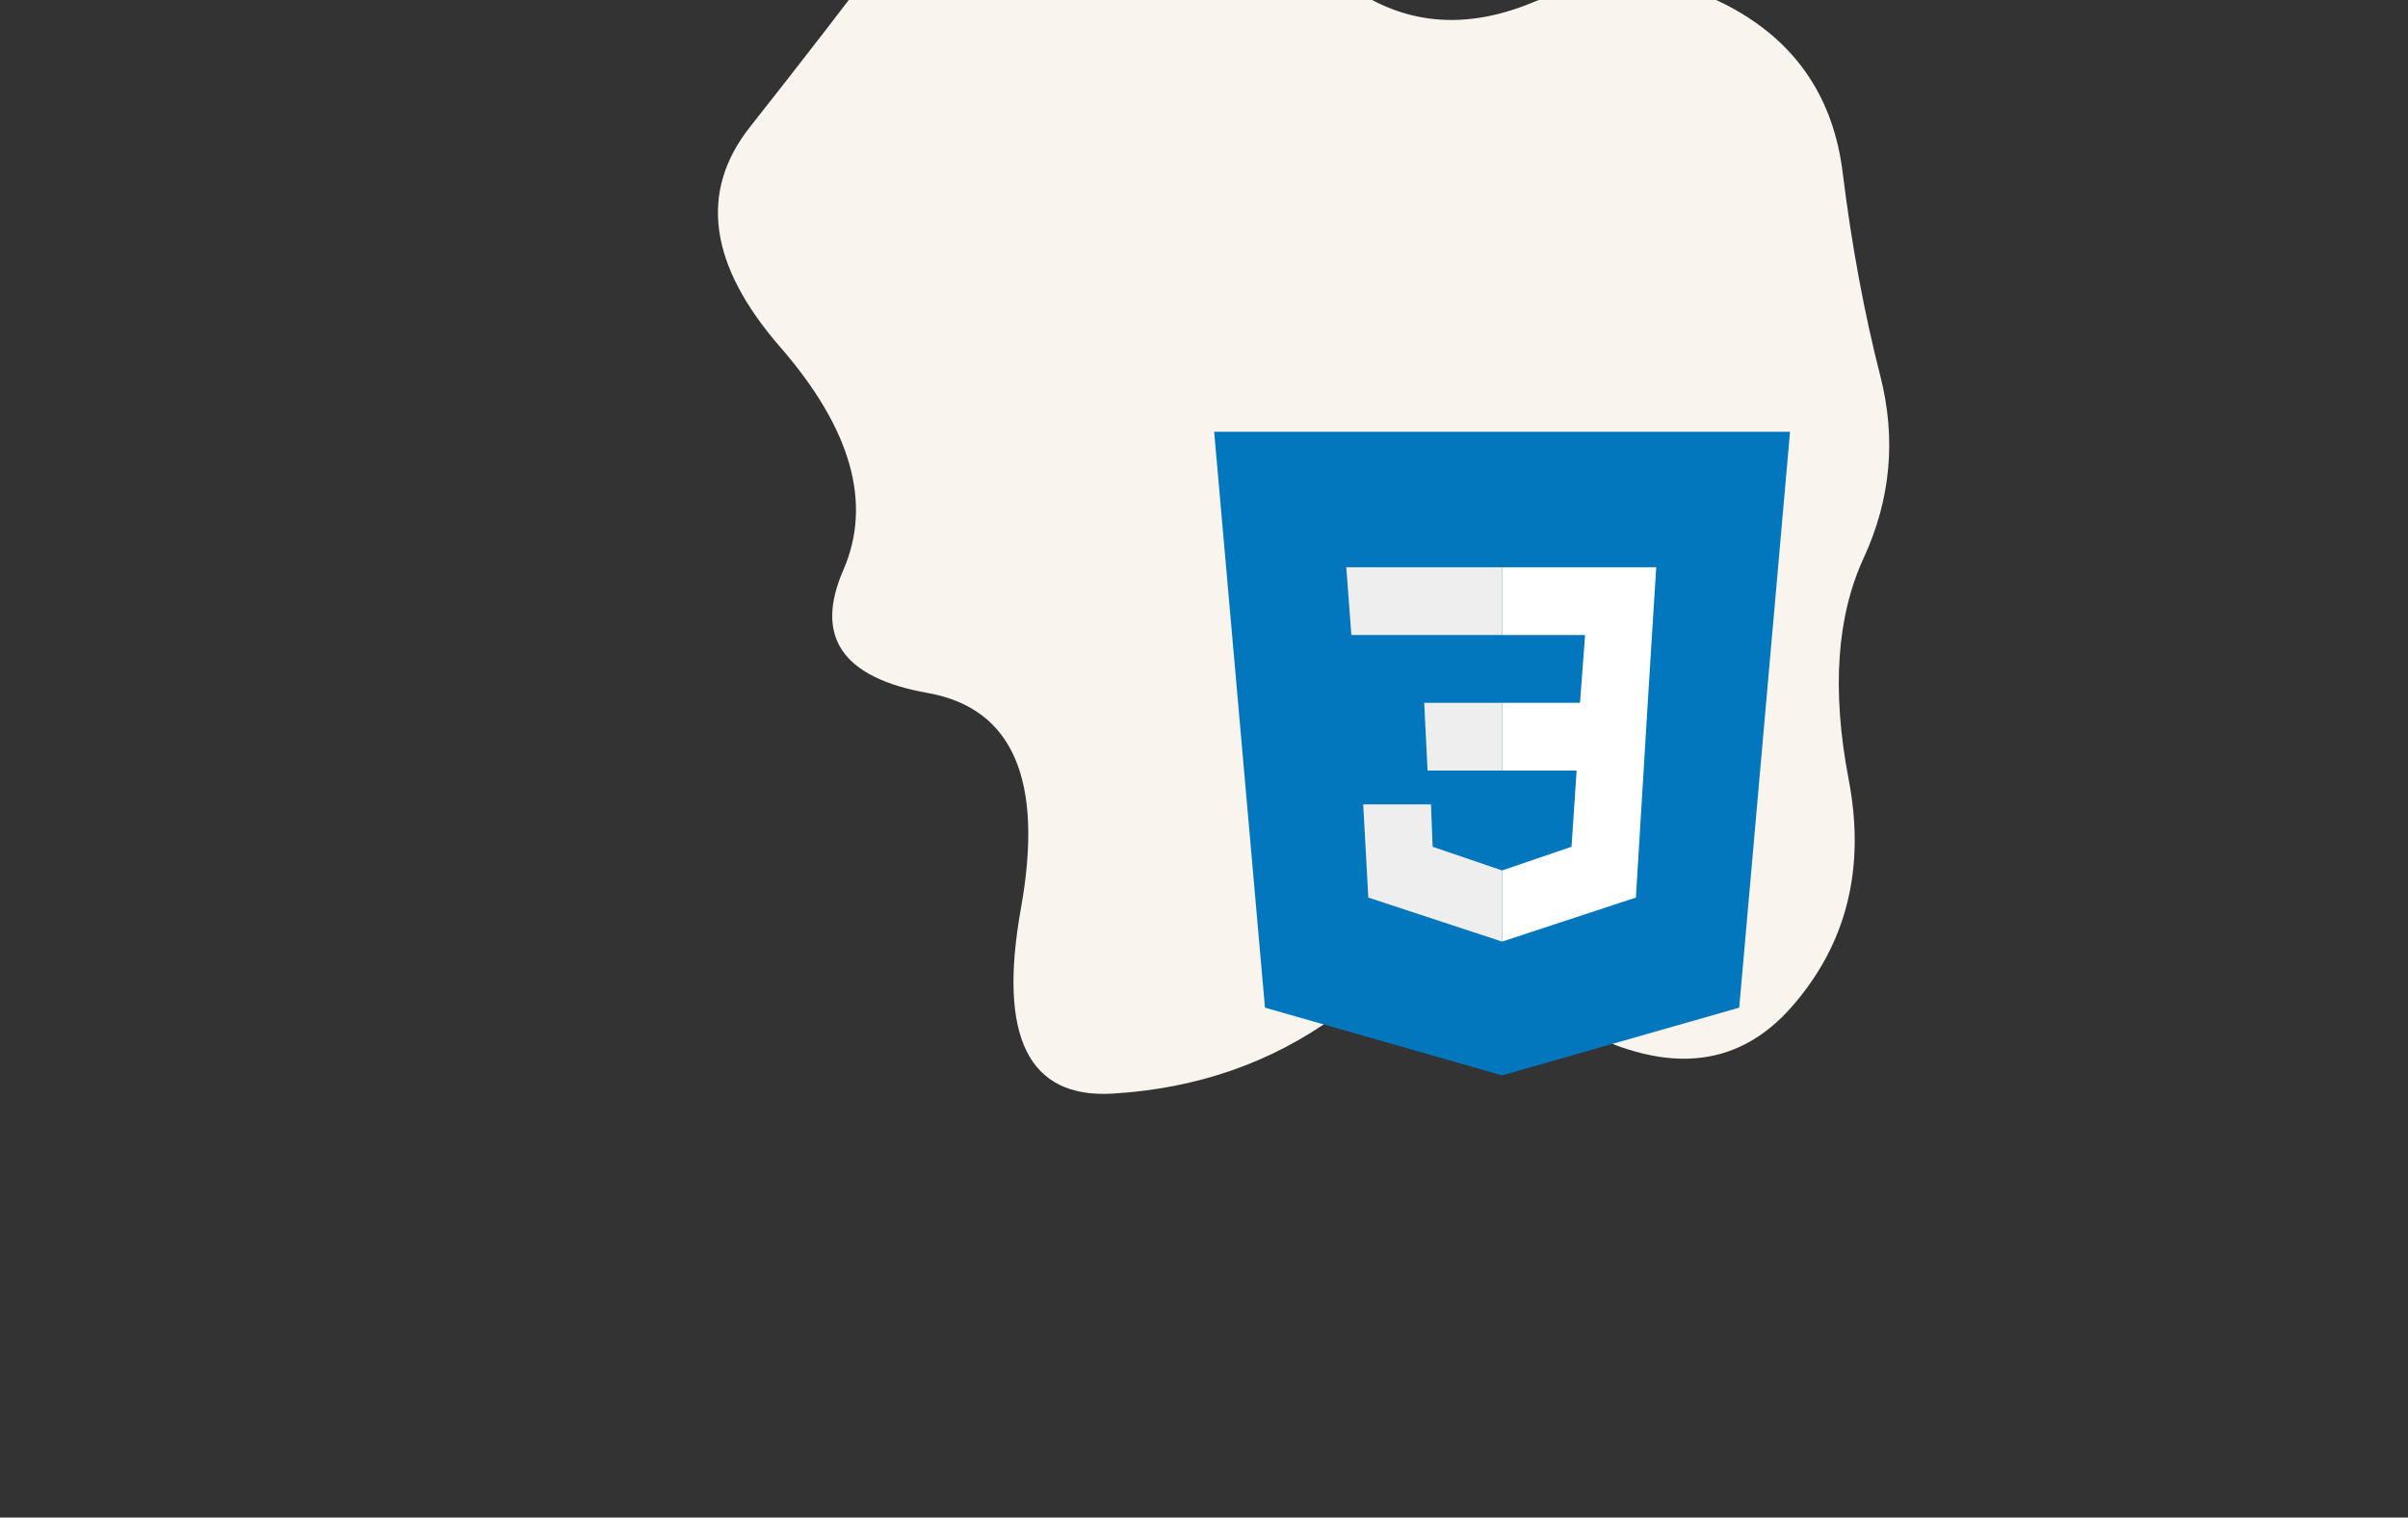<?xml version="1.0" encoding="utf-8"?>
<svg width="531.56px" height="335px" viewBox="0 0 531.56 335" version="1.1" xmlns:xlink="http://www.w3.org/1999/xlink" xmlns="http://www.w3.org/2000/svg">
  <rect x="0" y="0" width="531.56" height="335" fill="#333333" stroke="none"/>
  <defs>
    <path d="M0 0L531.56 0L531.56 335L0 335L0 0Z" id="path_1" />
    <path d="M0 0L179.466 0L179.466 179.464L0 179.464L0 0Z" id="path_2" />
    <clipPath id="mask_1">
      <use xlink:href="#path_1" />
    </clipPath>
    <clipPath id="mask_2">
      <use xlink:href="#path_2" />
    </clipPath>
  </defs>
  <g id="Group-13">
    <g id="Group-12">
      <g id="Group-9">
        <g id="blob_18-5-4493" transform="matrix(-1 0 0 1 531.56 0)">
          <path d="M0 0L531.56 0L531.56 335L0 335L0 0Z" id="Background" fill="none" fill-rule="evenodd" stroke="none" />
          <g clip-path="url(#mask_1)">
            <g id="Group" transform="translate(114.516 -32.217)">
              <path d="M230.881 158.051C237.304 172.791 231.102 181.836 212.276 185.186C193.45 188.536 186.584 204.392 191.678 232.756C196.772 261.119 190.017 274.742 171.413 273.626C152.808 272.509 136.418 266.814 122.243 256.541C108.068 246.267 90.793 246.826 70.416 258.216C50.04 269.606 33.761 268.377 21.579 254.531C9.398 240.684 5.189 223.934 8.955 204.281C12.72 184.627 11.612 168.324 5.632 155.371C-0.348 142.417 -1.566 129.017 1.978 115.171C5.522 101.324 8.29 86.361 10.284 70.281C12.277 54.201 20.14 42.252 33.871 34.436C47.603 26.619 62.554 26.061 78.722 32.761C94.89 39.461 109.397 37.451 122.243 26.731C135.089 16.011 151.368 7.859 171.08 2.276C190.792 -3.308 206.296 1.382 217.592 16.346C228.888 31.309 240.183 45.938 251.479 60.231C262.775 74.524 260.56 90.716 244.834 108.806C229.109 126.896 224.458 143.311 230.881 158.051L230.881 158.051Z" id="Shape" fill="#FAF4EF" fill-rule="evenodd" stroke="none" />
            </g>
          </g>
        </g>
      </g>
    </g>
    <g id="Css3-icon" transform="translate(241.851 76.622)">
      <path d="M0 0L179.466 0L179.466 179.464L0 179.464L0 0Z" id="Background" fill="none" fill-rule="evenodd" stroke="none" />
      <g clip-path="url(#mask_2)">
        <path d="M153.294 18.694L26.172 18.694L37.389 145.815L89.733 160.77L142.077 145.815L153.294 18.694L153.294 18.694L153.294 18.694Z" id="Shape" fill="#0277BD" stroke="none" />
        <path d="M89.733 29.911L89.733 149.18L131.608 137.215L140.955 29.911L89.733 29.911Z" id="Shape" fill="#0277BD" stroke="none" />
        <path d="M123.756 48.605L89.733 48.605L89.733 63.56L108.053 63.56L106.932 78.516L89.733 78.516L89.733 93.471L106.184 93.471L105.062 110.296L89.733 115.53L89.733 131.233L119.27 121.512L121.887 78.516L121.887 78.516L123.756 48.605Z" id="Shape" fill="#FFFFFF" stroke="none" />
        <path d="M89.733 48.605L89.733 63.56L56.457 63.56L55.335 48.605L89.733 48.605L89.733 48.605ZM72.534 78.516L73.282 93.471L89.733 93.471L89.733 78.516L72.534 78.516L72.534 78.516ZM74.03 100.949L59.074 100.949L60.196 121.512L89.733 131.233L89.733 115.53L74.403 110.296L74.03 100.949L74.03 100.949Z" id="Shape" fill="#EEEEEE" fill-rule="evenodd" stroke="none" />
      </g>
    </g>
  </g>
</svg>